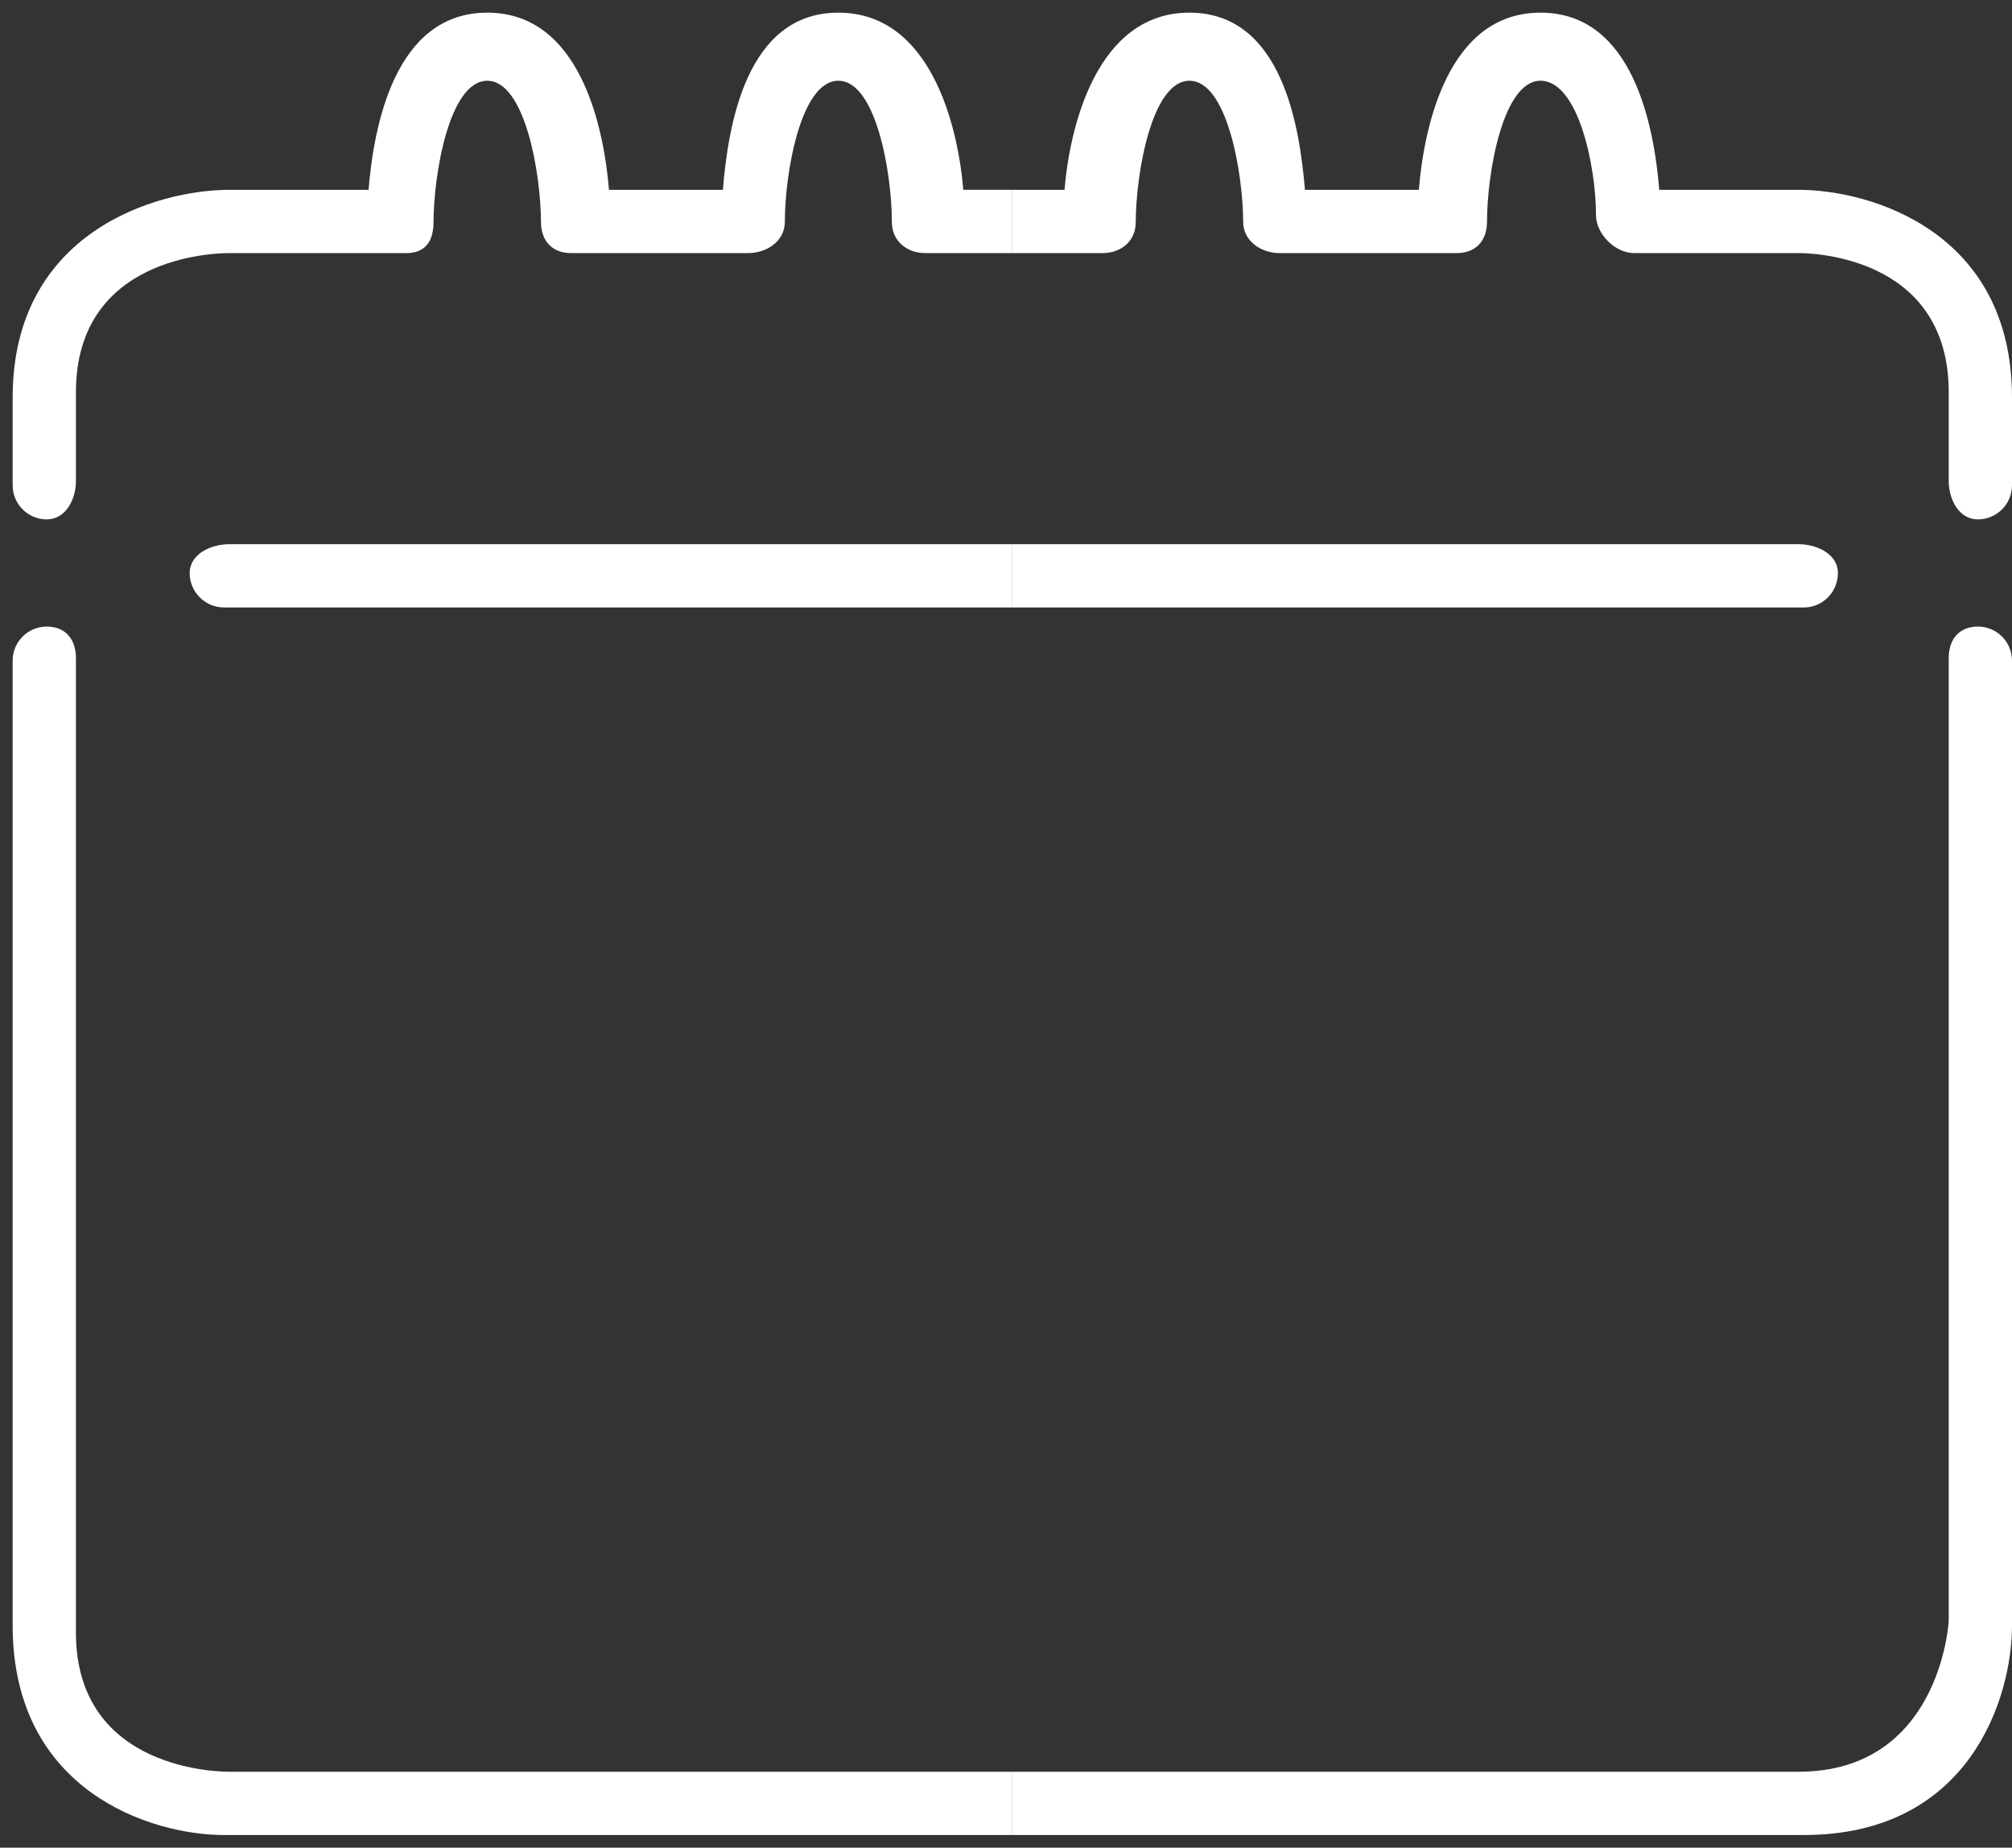 <svg xmlns="http://www.w3.org/2000/svg" xmlns:xlink="http://www.w3.org/1999/xlink" version="1.1" width="159" height="146" viewBox="0 0 159 146" xml:space="preserve">
    <rect x="0" y="0" width="159" height="146" fill="#333333" stroke="none"/>
    <g>
        <path style="fill:#FFFFFF;" d="M142.549,145C155.652,145,159,134.166,159,128.435V52.201c0-1.486-1.209-2.69-2.694-2.69
            S154,50.515,154,52v76c0,0.467-0.819,12-11.875,12H80v5H142.549z"/>
        <path style="fill:#FFFFFF;" d="M142.549,48c1.485,0,2.694-1.217,2.694-2.722c0-1.483-1.633-2.278-3.118-2.278H80v5H142.549z"/>
        <path style="fill:#FFFFFF;" d="M156.305,41.041c1.485,0,2.695-1.205,2.695-2.692v-6.935C159,18.318,147.863,15,142.125,15h-11
            c-0.411-5-2.058-14-9.383-14c-7.318,0-9.205,9-9.617,14h-9c-0.416-5-1.806-14-9.128-14c-7.318,0-9.46,9-9.872,14H80v5h7.125
            c1.485,0,2.625-0.953,2.625-2.438c0.02-3.898,1.275-11.181,4.247-11.181c2.976,0,4.231,7.282,4.247,11.161
            c0,1.486,1.391,2.457,2.881,2.457h14c1.488,0,2.37-0.953,2.386-2.438c0-3.898,1.257-11.181,4.229-11.181
            c2.978,0,4.385,6.738,4.385,10.618c0,1.486,1.515,3,3,3h13C142.59,20,154,19.955,154,31v7
            C154,39.488,154.819,41.041,156.305,41.041z"/>
    </g>
    <g>
        <path style="fill:#FFFFFF;" d="M6,129V52c0-1.485-0.819-2.489-2.306-2.489C2.206,49.511,1,50.715,1,52.201v76.234C1,141.549,11.966,145,17.699,145H80v-5
            H18.125C17.664,140,6,140.047,6,129z"/>
        <path style="fill:#FFFFFF;" d="M76.125,15c-0.412-5-2.554-14-9.875-14c-7.322,0-8.711,9-9.125,14h-9c-0.412-5-2.299-14-9.62-14c-7.322,0-8.968,9-9.38,14
            h-11C12.391,15,1,18.318,1,31.414v6.935c0,1.487,1.206,2.692,2.694,2.692C5.181,41.041,6,39.488,6,38v-7
            c0-10.765,10.986-11,12.125-11h14c1.488,0,2.133-0.953,2.133-2.438c0.017-3.898,1.273-11.181,4.247-11.181
            c2.975,0,4.231,7.282,4.248,11.161c0,1.486,0.882,2.457,2.372,2.457h14c1.487,0,2.879-0.953,2.897-2.438
            c0-3.898,1.256-11.181,4.229-11.181c2.974,0,4.23,7.282,4.23,11.161c0,1.486,1.156,2.457,2.644,2.457H80v-5H76.125z"/>
        <path style="fill:#FFFFFF;" d="M14.989,45.278c0,1.505,1.222,2.722,2.71,2.722H80v-5H18.125C16.638,43,14.989,43.795,14.989,45.278z"/>
    </g>
</svg>